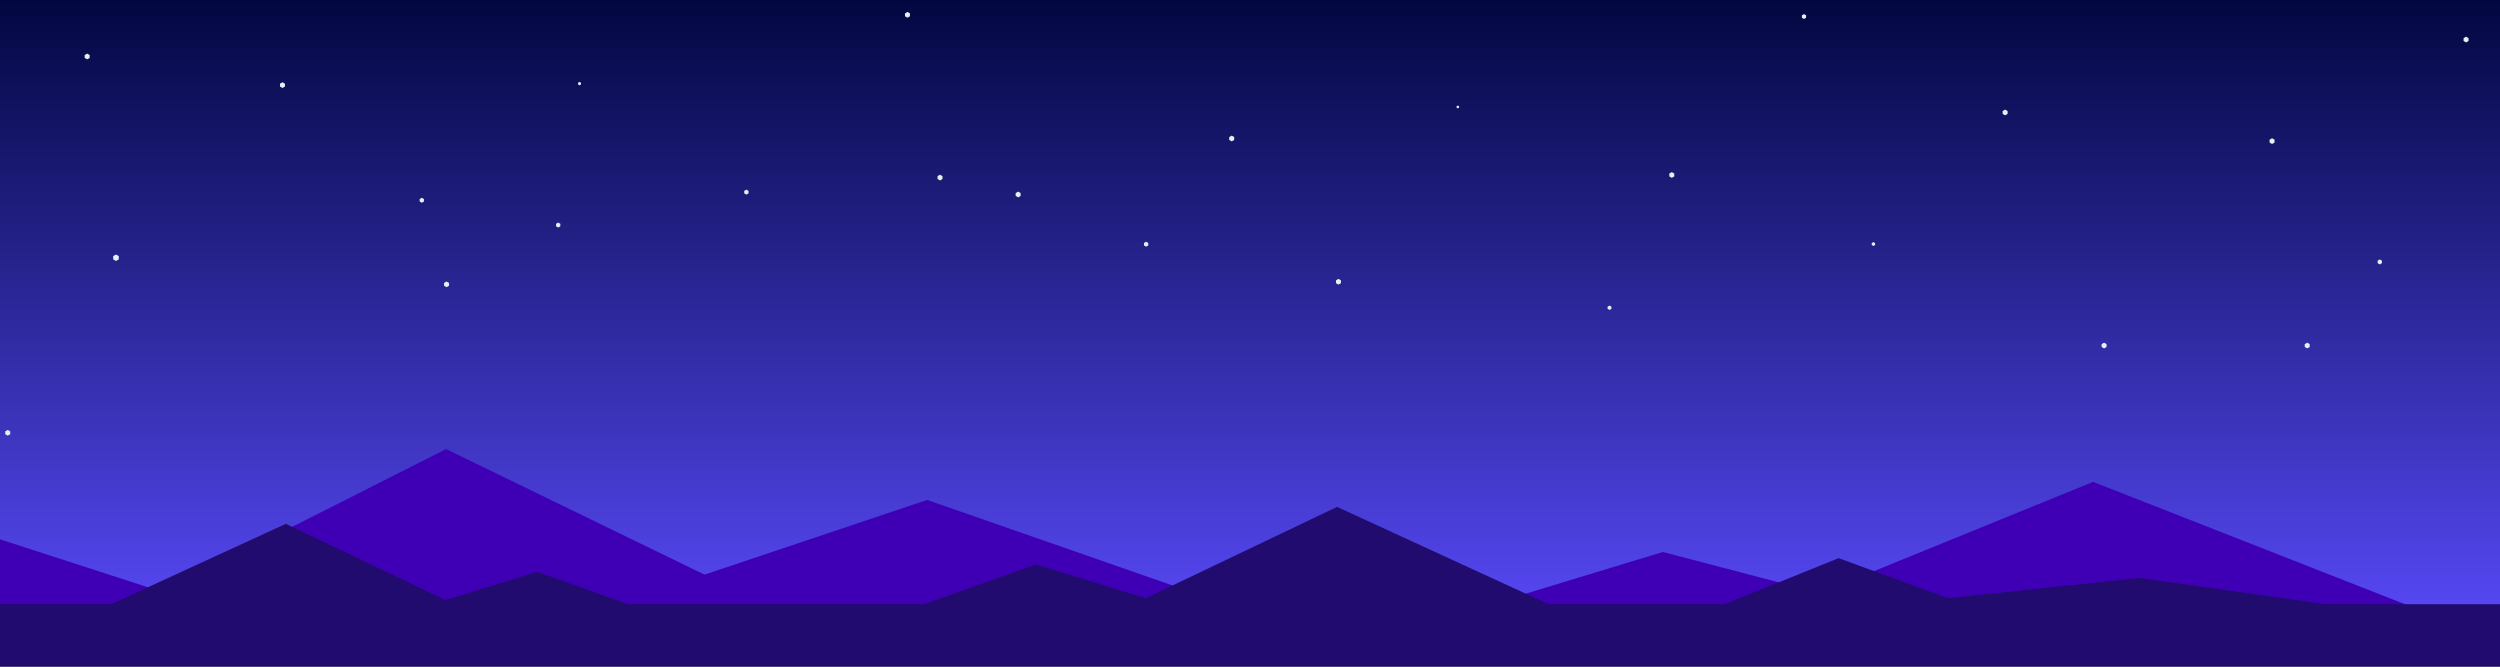 <?xml version="1.0" encoding="UTF-8" standalone="no"?>
<!DOCTYPE svg PUBLIC "-//W3C//DTD SVG 1.1//EN" "http://www.w3.org/Graphics/SVG/1.1/DTD/svg11.dtd">
<svg width="100%" height="100%" viewBox="0 0 1920 512" version="1.1" xmlns="http://www.w3.org/2000/svg" xmlns:xlink="http://www.w3.org/1999/xlink" xml:space="preserve" xmlns:serif="http://www.serif.com/" style="fill-rule:evenodd;clip-rule:evenodd;stroke-linejoin:round;stroke-miterlimit:2;">
    <rect x="0" y="0" width="1920" height="512" fill="#808080" stroke="none"/>
    <g id="Ebene_3">
        <rect x="0" y="0" width="1920" height="502.5" style="fill:url(#_Linear1);"/>
    </g>
    <g id="MountainsBack">
        <path id="Mt1_3_" d="M595.985,468L342.602,344.885L125.118,454.75L0,414.186L0,468L595.985,468Z" style="fill:rgb(63,0,181);fill-rule:nonzero;"/>
        <path id="Mt1_4_" d="M458.637,469L712.021,383.938L929.504,459.73L1054.53,431.69L1197.99,469L458.637,469Z" style="fill:rgb(63,0,181);fill-rule:nonzero;"/>
        <path id="Mt1_5_" d="M1852,466L1607.52,370.072L1397.68,455.51L1277.05,423.916L1138.64,466L1852,466Z" style="fill:rgb(63,0,181);fill-rule:nonzero;"/>
    </g>
    <g id="Stars">
        <path d="M445.077,65.526L443.949,64.873L443.948,63.57L445.073,62.921L446.198,63.574L446.201,64.877L445.077,65.526Z" style="fill:rgb(224,242,241);fill-rule:nonzero;"/>
        <path d="M781.941,151.584L780.031,150.477L780.027,148.27L781.934,147.17L783.842,148.276L783.846,150.483L781.941,151.584Z" style="fill:rgb(224,242,241);fill-rule:nonzero;"/>
        <path d="M721.941,138.584L720.031,137.477L720.027,135.27L721.934,134.17L723.842,135.276L723.846,137.483L721.941,138.584Z" style="fill:rgb(224,242,241);fill-rule:nonzero;"/>
        <path d="M342.941,220.584L341.031,219.477L341.027,217.27L342.934,216.17L344.842,217.276L344.846,219.483L342.941,220.584Z" style="fill:rgb(224,242,241);fill-rule:nonzero;"/>
        <path d="M1027.94,218.584L1026.03,217.477L1026.03,215.27L1027.93,214.17L1029.84,215.276L1029.85,217.483L1027.94,218.584Z" style="fill:rgb(224,242,241);fill-rule:nonzero;"/>
        <path d="M880.227,189.458L878.573,188.5L878.571,186.591L880.22,185.64L881.869,186.597L881.873,188.506L880.227,189.458Z" style="fill:rgb(224,242,241);fill-rule:nonzero;"/>
        <path d="M573.227,149.459L571.573,148.5L571.571,146.591L573.22,145.64L574.869,146.597L574.873,148.506L573.227,149.459Z" style="fill:rgb(224,242,241);fill-rule:nonzero;"/>
        <path d="M216.941,67.584L215.031,66.477L215.027,64.27L216.934,63.17L218.842,64.276L218.846,66.483L216.941,67.584Z" style="fill:rgb(224,242,241);fill-rule:nonzero;"/>
        <path d="M1283.94,136.584L1282.03,135.477L1282.03,133.27L1283.93,132.17L1285.84,133.276L1285.85,135.483L1283.94,136.584Z" style="fill:rgb(224,242,241);fill-rule:nonzero;"/>
        <path d="M945.941,108.584L944.031,107.477L944.027,105.27L945.934,104.17L947.842,105.276L947.846,107.483L945.941,108.584Z" style="fill:rgb(224,242,241);fill-rule:nonzero;"/>
        <path d="M1119.6,83.228L1118.66,82.684L1118.66,81.599L1119.6,81.059L1120.54,81.603L1120.54,82.687L1119.6,83.228Z" style="fill:rgb(224,242,241);fill-rule:nonzero;"/>
        <path d="M1771.94,267.584L1770.03,266.477L1770.03,264.27L1771.93,263.17L1773.84,264.275L1773.85,266.482L1771.94,267.584Z" style="fill:rgb(224,242,241);fill-rule:nonzero;"/>
        <path d="M1236.11,238.043L1234.65,237.194L1234.65,235.502L1236.11,234.66L1237.57,235.508L1237.57,237.199L1236.11,238.043Z" style="fill:rgb(224,242,241);fill-rule:nonzero;"/>
        <path d="M1615.94,267.584L1614.03,266.477L1614.03,264.27L1615.93,263.17L1617.84,264.275L1617.85,266.482L1615.94,267.584Z" style="fill:rgb(224,242,241);fill-rule:nonzero;"/>
        <path d="M1744.94,110.584L1743.03,109.477L1743.03,107.27L1744.93,106.17L1746.84,107.276L1746.85,109.483L1744.94,110.584Z" style="fill:rgb(224,242,241);fill-rule:nonzero;"/>
        <path d="M1893.94,32.584L1892.03,31.477L1892.03,29.27L1893.93,28.17L1895.84,29.276L1895.85,31.483L1893.94,32.584Z" style="fill:rgb(224,242,241);fill-rule:nonzero;"/>
        <path d="M1385.46,14.584L1383.84,13.644L1383.83,11.771L1385.45,10.839L1387.07,11.777L1387.07,13.65L1385.46,14.584Z" style="fill:rgb(224,242,241);fill-rule:nonzero;"/>
        <path d="M1827.68,203.068L1826.03,202.11L1826.03,200.201L1827.68,199.25L1829.33,200.207L1829.33,202.116L1827.68,203.068Z" style="fill:rgb(224,242,241);fill-rule:nonzero;"/>
        <path d="M323.961,155.713L322.309,154.756L322.305,152.847L323.953,151.896L325.605,152.853L325.608,154.762L323.961,155.713Z" style="fill:rgb(224,242,241);fill-rule:nonzero;"/>
        <path d="M428.696,174.753L427.043,173.795L427.039,171.886L428.689,170.935L430.34,171.892L430.343,173.801L428.696,174.753Z" style="fill:rgb(224,242,241);fill-rule:nonzero;"/>
        <path d="M1539.94,88.584L1538.03,87.477L1538.03,85.27L1539.93,84.17L1541.84,85.276L1541.85,87.483L1539.94,88.584Z" style="fill:rgb(224,242,241);fill-rule:nonzero;"/>
        <path d="M1438.79,188.906L1437.51,188.163L1437.51,186.684L1438.78,185.947L1440.06,186.688L1440.07,188.168L1438.79,188.906Z" style="fill:rgb(224,242,241);fill-rule:nonzero;"/>
        <path d="M66.941,45.584L65.031,44.477L65.027,42.27L66.934,41.17L68.842,42.276L68.846,44.483L66.941,45.584Z" style="fill:rgb(224,242,241);fill-rule:nonzero;"/>
        <path d="M696.941,13.584L695.031,12.477L695.027,10.27L696.934,9.17L698.842,10.276L698.846,12.483L696.941,13.584Z" style="fill:rgb(224,242,241);fill-rule:nonzero;"/>
        <path d="M89.083,200.446L86.924,199.194L86.919,196.699L89.075,195.456L91.232,196.707L91.237,199.202L89.083,200.446Z" style="fill:rgb(224,242,241);fill-rule:nonzero;"/>
        <path d="M5.941,334.584L4.031,333.477L4.027,331.27L5.934,330.17L7.842,331.275L7.846,333.482L5.941,334.584Z" style="fill:rgb(224,242,241);fill-rule:nonzero;"/>
    </g>
    <g id="MountainsFront">
        <rect id="Bottom" x="0" y="464" width="1920" height="52.5" style="fill:rgb(33,11,110);"/>
        <path id="Mt1" d="M76.636,468L219.5,402.295L342.122,460.841L412.618,439.181L493.5,468L76.636,468Z" style="fill:rgb(33,11,110);fill-rule:nonzero;"/>
        <path id="Mt1_1_" d="M1198,468L1026.86,389.293L879.971,459.424L795.523,433.479L698.637,468L1198,468Z" style="fill:rgb(33,11,110);fill-rule:nonzero;"/>
        <path id="Mt1_2_" d="M1814,468L1643.06,443.871L1495.97,459.424L1412.07,428.646L1314.64,468L1814,468Z" style="fill:rgb(33,11,110);fill-rule:nonzero;"/>
    </g>
    <defs>
        <linearGradient id="_Linear1" x1="0" y1="0" x2="1" y2="0" gradientUnits="userSpaceOnUse" gradientTransform="matrix(3.07693e-14,-502.5,502.5,3.07693e-14,960,502.5)"><stop offset="0" style="stop-color:rgb(92,76,255);stop-opacity:1"/><stop offset="1" style="stop-color:rgb(2,7,64);stop-opacity:1"/></linearGradient>
    </defs>
</svg>
